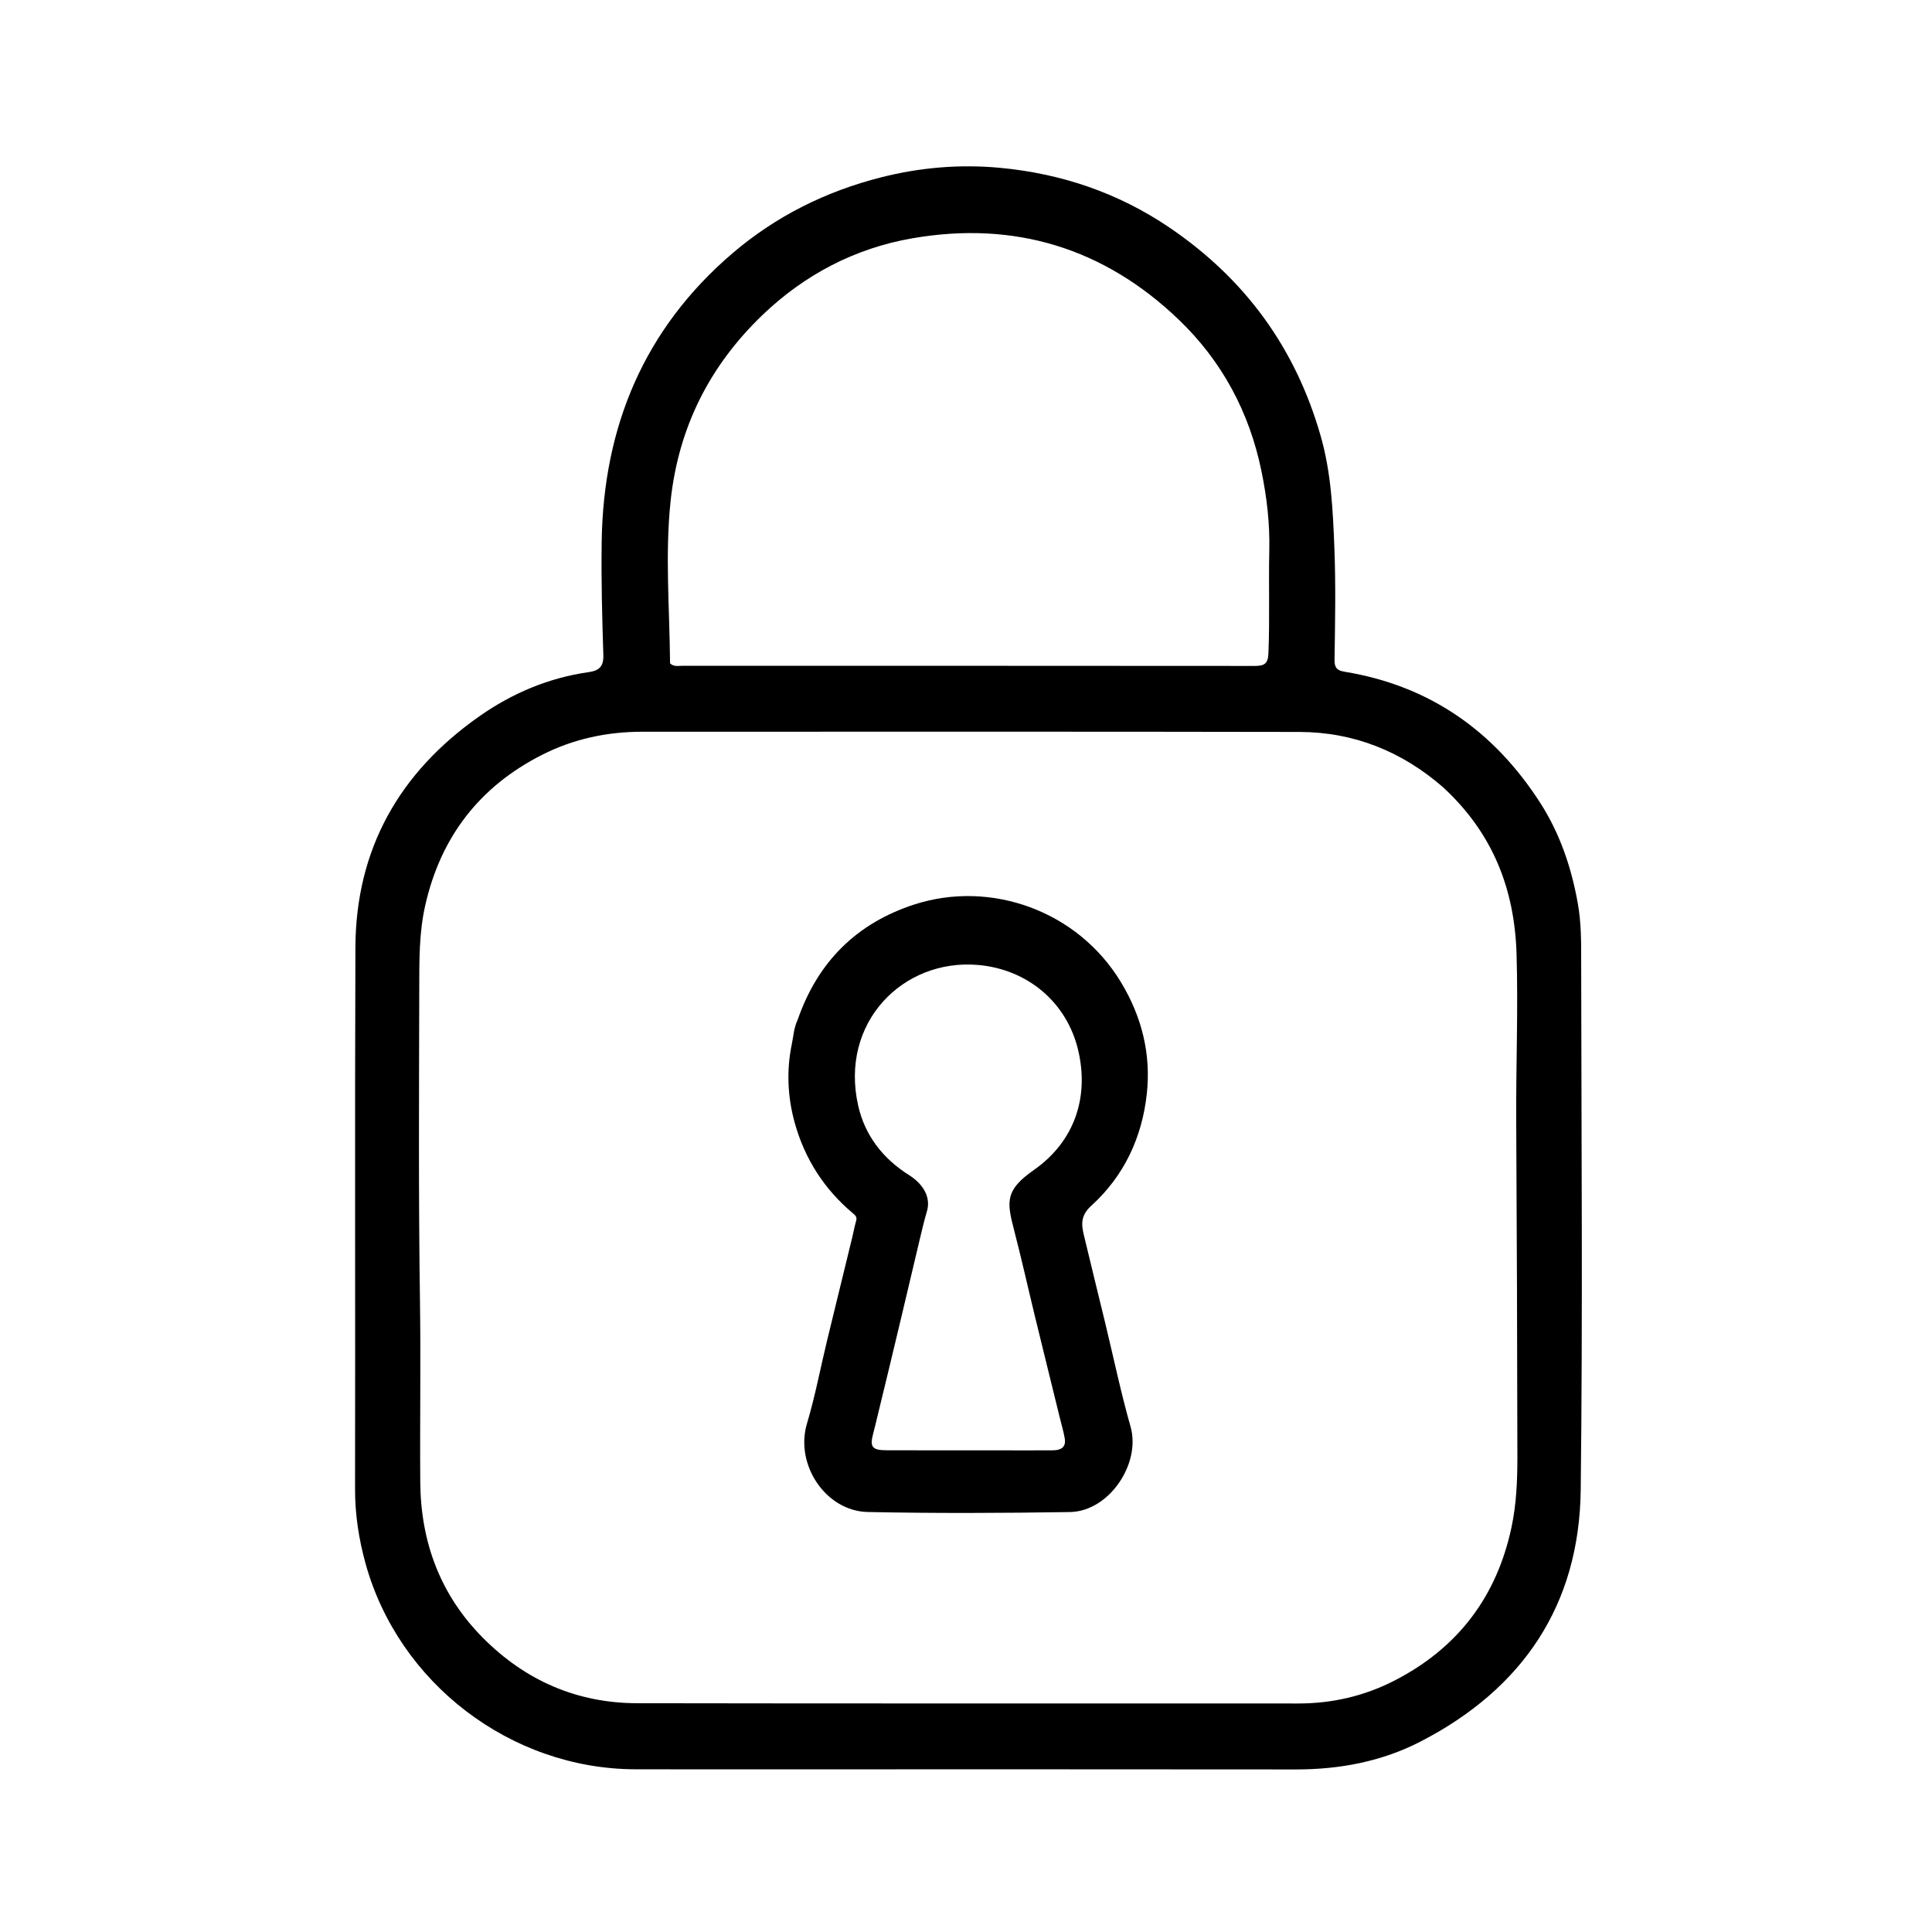 <?xml version="1.0" encoding="UTF-8"?>
<svg xmlns="http://www.w3.org/2000/svg" xmlns:xlink="http://www.w3.org/1999/xlink" width="150px" height="150px" viewBox="0 0 150 150" version="1.1">
<g id="surface1">
<path style=" stroke:none;fill-rule:nonzero;fill:rgb(0%,0%,0%);fill-opacity:1;" d="M 60.766 137.371 C 56.887 137.371 53.098 137.379 49.309 137.367 C 39.652 137.336 30.941 130.68 28.375 121.371 C 27.855 119.477 27.559 117.559 27.566 115.57 C 27.594 101.57 27.539 87.566 27.594 73.562 C 27.625 65.922 31.004 59.973 37.211 55.617 C 39.77 53.82 42.605 52.621 45.727 52.18 C 46.488 52.074 46.871 51.762 46.844 50.883 C 46.75 47.934 46.672 44.984 46.715 42.035 C 46.848 33.109 50.016 25.523 56.879 19.656 C 60.246 16.785 64.105 14.859 68.418 13.766 C 71.457 12.996 74.531 12.742 77.609 13.027 C 82.355 13.465 86.793 14.957 90.773 17.652 C 96.648 21.629 100.578 26.996 102.535 33.844 C 103.359 36.719 103.488 39.648 103.602 42.578 C 103.715 45.469 103.656 48.363 103.613 51.258 C 103.605 51.887 103.867 52.066 104.383 52.152 C 110.996 53.234 115.992 56.75 119.582 62.332 C 121.109 64.711 122 67.332 122.5 70.133 C 122.77 71.641 122.762 73.121 122.762 74.613 C 122.777 88.301 122.887 101.984 122.727 115.668 C 122.621 124.621 118.223 131.113 110.312 135.203 C 107.289 136.766 104.012 137.383 100.602 137.379 C 87.352 137.363 74.102 137.371 60.766 137.371 M 112.047 61.129 C 108.852 58.344 105.129 56.84 100.895 56.828 C 83.883 56.793 66.871 56.816 49.859 56.812 C 47.129 56.812 44.52 57.371 42.086 58.605 C 37.223 61.07 34.207 64.996 33.012 70.309 C 32.535 72.414 32.555 74.566 32.551 76.699 C 32.535 84.77 32.488 92.84 32.605 100.914 C 32.676 105.625 32.594 110.344 32.629 115.059 C 32.664 119.73 34.184 123.84 37.52 127.188 C 40.812 130.488 44.812 132.23 49.473 132.238 C 66.57 132.27 83.668 132.246 100.77 132.258 C 103.418 132.262 105.926 131.684 108.273 130.477 C 113.176 127.957 116.203 123.98 117.352 118.582 C 117.734 116.793 117.809 114.969 117.809 113.148 C 117.797 104.441 117.77 95.734 117.719 87.027 C 117.695 82.715 117.875 78.41 117.746 74.098 C 117.598 69.027 115.902 64.684 112.047 61.129 M 52.023 51.5 C 52.309 51.785 52.676 51.691 53.012 51.691 C 67.82 51.695 82.629 51.688 97.438 51.703 C 98.164 51.703 98.445 51.523 98.48 50.742 C 98.59 48.082 98.488 45.422 98.547 42.762 C 98.598 40.672 98.359 38.617 97.938 36.574 C 97 31.996 94.871 28.035 91.52 24.82 C 85.711 19.246 78.742 17.125 70.82 18.504 C 66.371 19.277 62.461 21.328 59.191 24.465 C 55.09 28.406 52.676 33.184 52.066 38.895 C 51.625 43.055 51.988 47.207 52.023 51.5 Z M 52.023 51.5 "/>
<path style=" stroke:none;fill-rule:nonzero;fill:rgb(0%,0%,0%);fill-opacity:1;" d="M 61.938 79.156 C 63.508 74.633 66.559 71.652 71.016 70.215 C 76.91 68.32 83.66 70.684 87.031 76.258 C 88.656 78.941 89.379 81.859 89.035 84.949 C 88.664 88.316 87.27 91.305 84.742 93.598 C 83.887 94.371 83.949 95.059 84.16 95.93 C 84.703 98.195 85.258 100.457 85.809 102.719 C 86.457 105.406 87.023 108.113 87.777 110.77 C 88.594 113.641 86.109 117.348 83.066 117.395 C 77.832 117.477 72.594 117.5 67.363 117.391 C 64.129 117.324 61.699 113.73 62.652 110.531 C 63.285 108.414 63.695 106.227 64.215 104.074 C 64.859 101.414 65.512 98.762 66.16 96.102 C 66.266 95.656 66.352 95.203 66.477 94.762 C 66.555 94.473 66.391 94.344 66.207 94.188 C 63.973 92.312 62.465 89.941 61.695 87.148 C 61.148 85.156 61.051 83.109 61.477 81.062 C 61.609 80.445 61.629 79.801 61.938 79.156 M 68.148 109.867 C 68.031 110.34 67.926 110.816 67.797 111.289 C 67.516 112.332 67.703 112.594 68.809 112.598 C 71.816 112.609 74.824 112.605 77.832 112.605 C 79.133 112.609 80.434 112.609 81.734 112.602 C 82.34 112.602 82.781 112.395 82.668 111.688 C 82.582 111.176 82.434 110.68 82.309 110.176 C 81.66 107.523 81 104.871 80.355 102.215 C 79.805 99.953 79.301 97.68 78.715 95.43 C 78.148 93.25 78.062 92.383 80.277 90.832 C 83.488 88.578 84.562 85.105 83.703 81.512 C 82.816 77.805 79.762 75.242 75.914 74.918 C 70.113 74.426 65.172 79.383 66.629 85.844 C 67.152 88.156 68.543 89.949 70.57 91.23 C 71.781 91.992 72.262 93.039 71.969 94.035 C 71.758 94.75 71.586 95.48 71.414 96.203 C 70.898 98.359 70.395 100.516 69.883 102.668 C 69.32 105.023 68.758 107.375 68.148 109.867 Z M 68.148 109.867 "/>
</g>
</svg>
